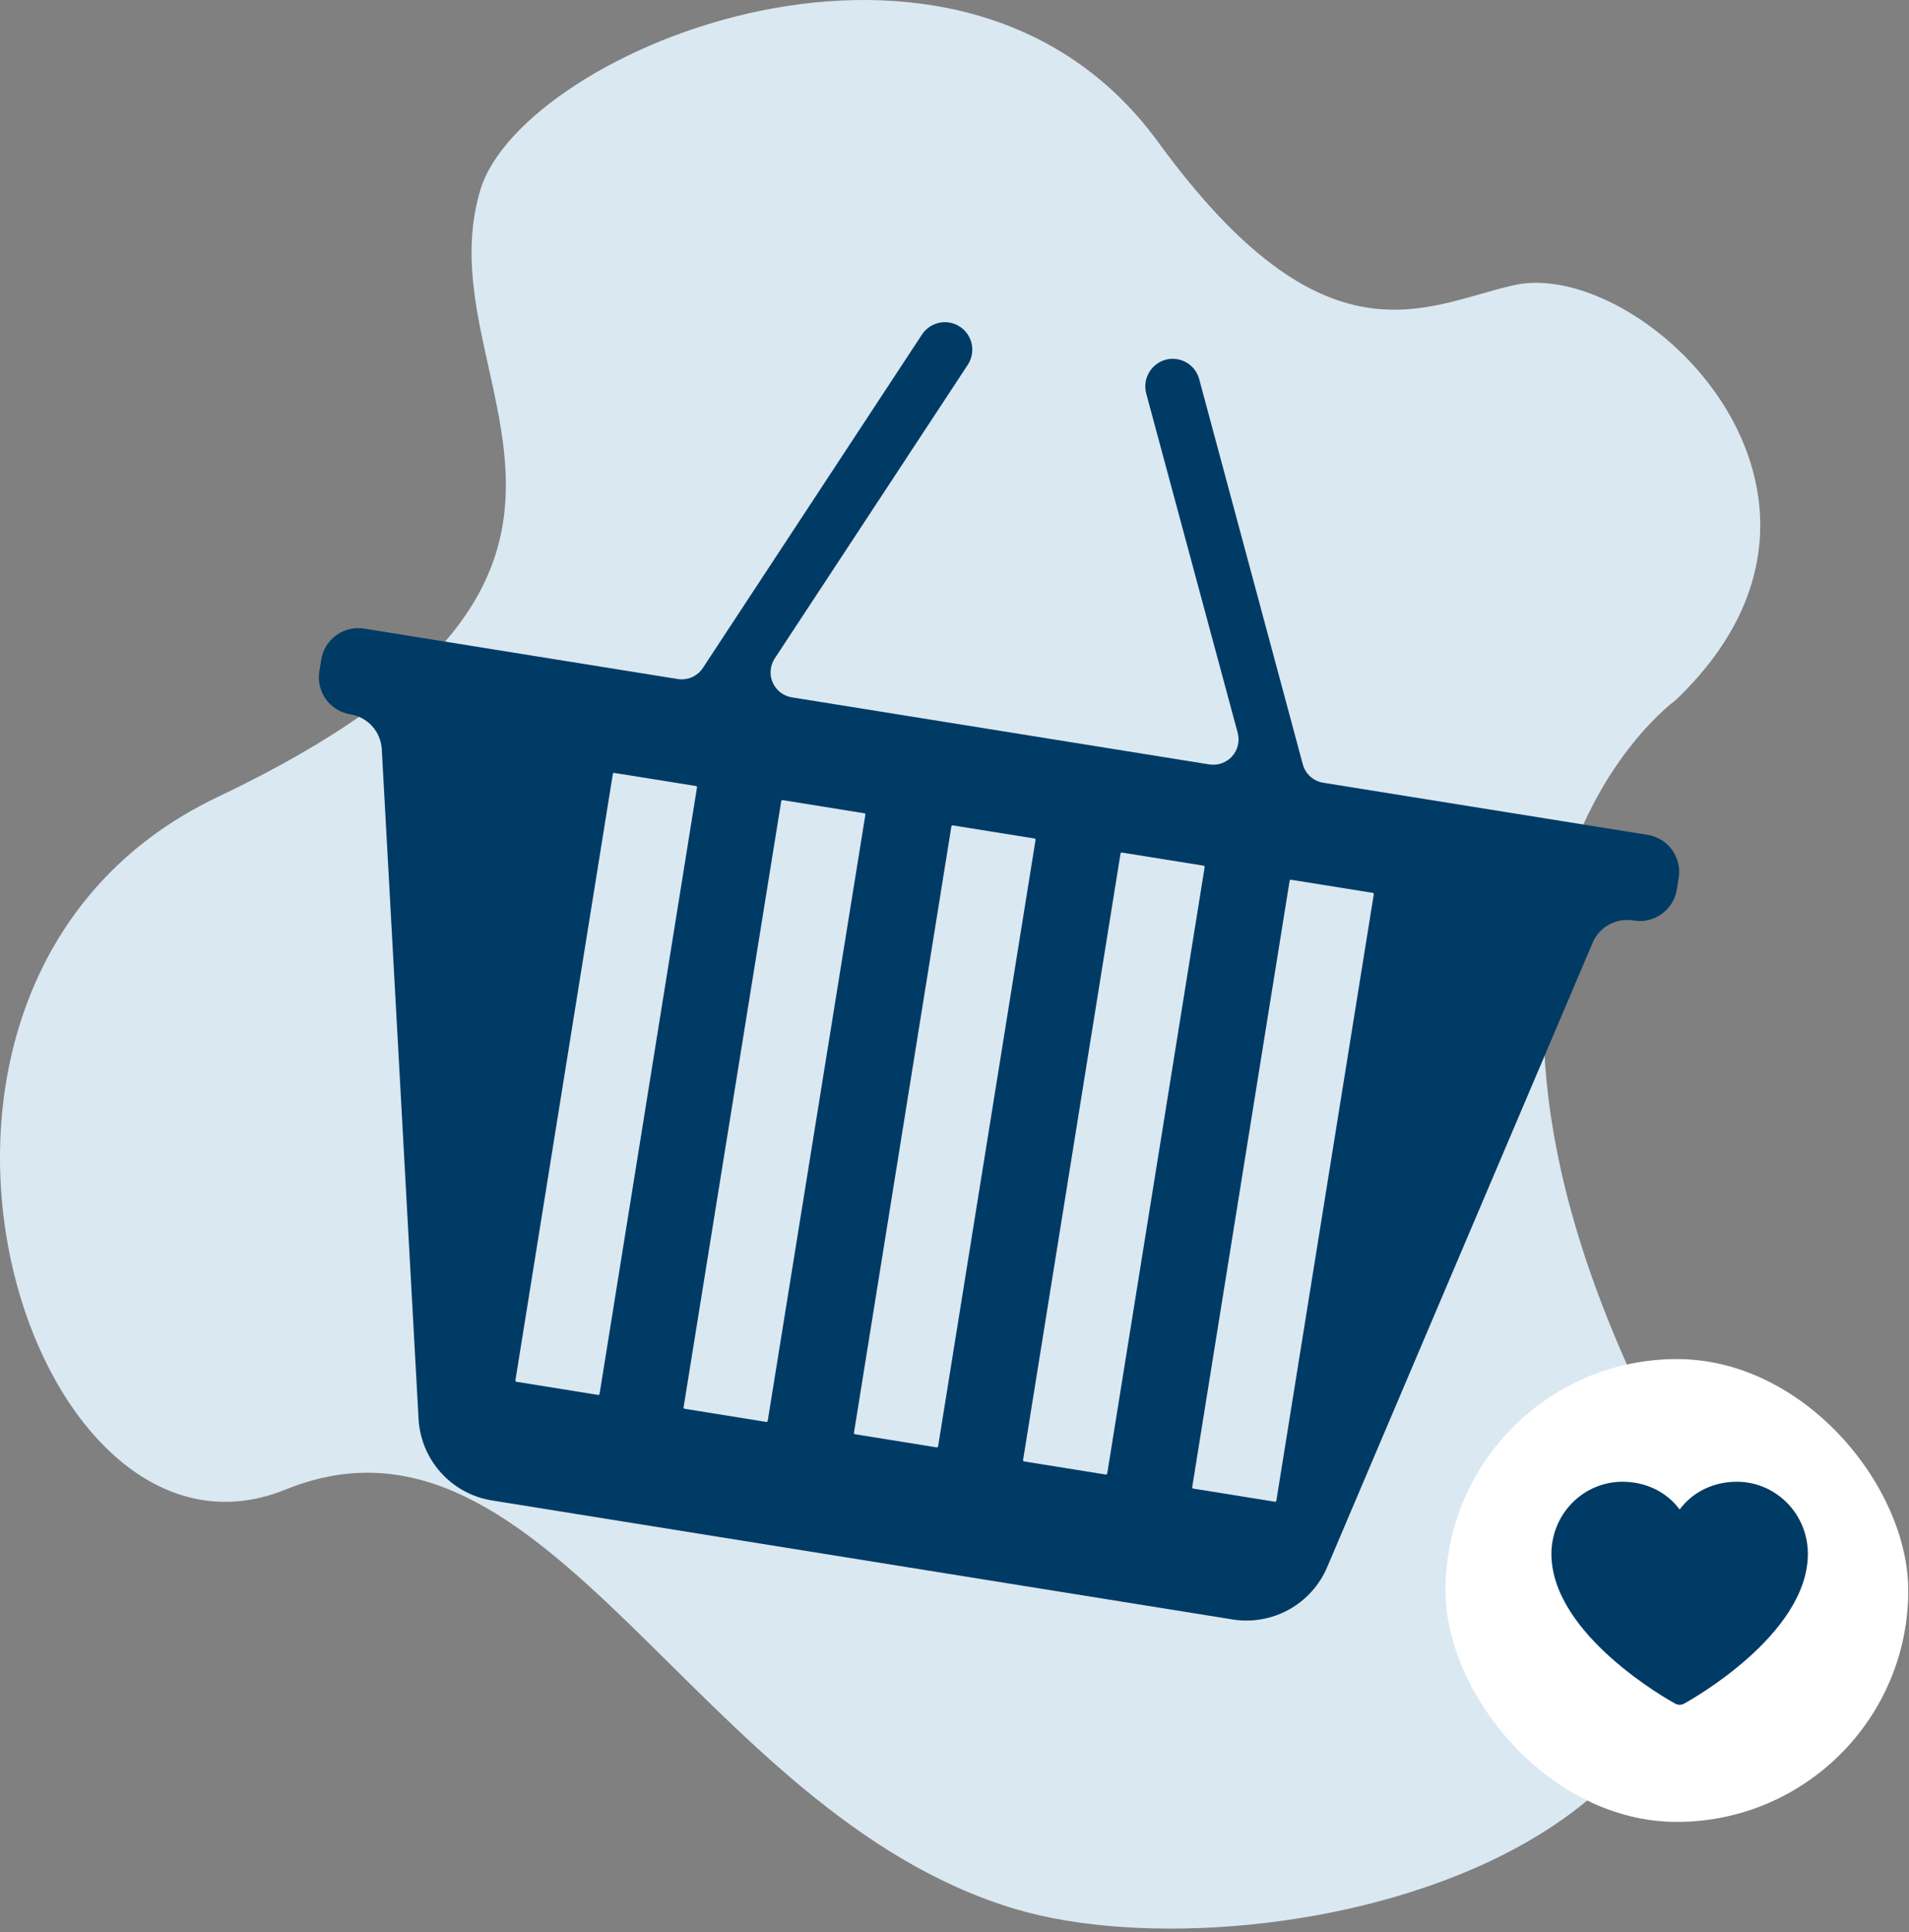 <svg width="165" height="167" viewBox="0 0 165 167" fill="none" xmlns="http://www.w3.org/2000/svg">
<rect x="0" y="0" width="165" height="167" fill="#808080" stroke="none"/>
<path d="M144.809 60.531C144.809 60.531 120.957 77.701 142.273 121.473C161.204 160.346 109.133 171.365 87.77 164.998C60.096 156.751 47.35 119.53 24.685 128.74C2.021 137.95 -14.396 84.69 18.804 68.889C60.104 49.234 36.371 33.192 41.539 16.351C45.249 4.263 82.899 -11.338 100.101 12.278C114.576 32.15 123.176 26.374 130.838 24.649C141.888 22.162 163.491 42.752 144.809 60.531Z" fill="#DAE8F2"/>
<path d="M145.094 75.864L144.931 76.881C144.794 77.728 144.327 78.487 143.632 78.99C142.937 79.493 142.07 79.699 141.223 79.562L141.148 79.551C140.435 79.436 139.703 79.564 139.07 79.913C138.438 80.263 137.94 80.814 137.657 81.479L114.712 135.443C114.05 137.003 112.885 138.296 111.402 139.116C109.92 139.936 108.205 140.235 106.532 139.967L42.542 129.685C40.831 129.415 39.266 128.565 38.107 127.278C36.949 125.991 36.267 124.346 36.176 122.617L32.998 64.755C32.958 64.017 32.666 63.316 32.172 62.767C31.677 62.218 31.01 61.855 30.281 61.737C29.861 61.67 29.459 61.521 29.097 61.298C28.736 61.075 28.421 60.783 28.172 60.439C27.923 60.095 27.745 59.705 27.646 59.291C27.548 58.878 27.532 58.449 27.6 58.03L27.763 57.013C27.83 56.593 27.98 56.191 28.203 55.829C28.425 55.467 28.717 55.153 29.062 54.904C29.406 54.655 29.796 54.476 30.209 54.378C30.623 54.28 31.051 54.264 31.471 54.331L58.578 58.687C58.994 58.753 59.421 58.699 59.807 58.529C60.192 58.358 60.521 58.081 60.752 57.728L79.685 28.921C79.935 28.538 80.291 28.235 80.71 28.05C81.128 27.864 81.592 27.804 82.044 27.876C82.372 27.927 82.685 28.048 82.962 28.232C83.224 28.403 83.449 28.624 83.625 28.882C83.801 29.14 83.924 29.43 83.988 29.736C84.052 30.042 84.055 30.357 83.996 30.664C83.938 30.971 83.82 31.264 83.649 31.525L66.962 56.91C66.761 57.216 66.64 57.566 66.61 57.93C66.579 58.294 66.641 58.66 66.788 58.994C66.935 59.328 67.163 59.62 67.452 59.843C67.741 60.066 68.082 60.214 68.442 60.271L104.519 66.067C104.88 66.125 105.249 66.092 105.594 65.971C105.938 65.849 106.247 65.643 106.491 65.372C106.736 65.101 106.908 64.772 106.993 64.417C107.078 64.062 107.073 63.691 106.978 63.339L99.069 34.003C98.909 33.393 98.997 32.746 99.312 32.2C99.627 31.655 100.145 31.256 100.753 31.09C101.073 31.003 101.409 30.986 101.736 31.04C102.188 31.113 102.609 31.316 102.949 31.623C103.288 31.93 103.532 32.329 103.65 32.771L112.605 66.059C112.715 66.466 112.939 66.833 113.253 67.116C113.566 67.398 113.954 67.584 114.37 67.651L142.412 72.156C142.832 72.224 143.234 72.373 143.596 72.596C143.958 72.819 144.272 73.111 144.521 73.455C144.77 73.799 144.949 74.189 145.047 74.603C145.145 75.016 145.161 75.445 145.094 75.864Z" fill="#003B65"/>
<path d="M60.157 67.937L53.09 66.802C53.033 66.793 52.979 66.832 52.97 66.889L44.548 119.305C44.538 119.362 44.577 119.416 44.635 119.425L51.701 120.561C51.758 120.57 51.812 120.531 51.822 120.474L60.243 68.058C60.253 68 60.214 67.946 60.157 67.937Z" fill="#DAE8F2"/>
<path d="M118.653 77.17L111.586 76.034C111.529 76.025 111.475 76.064 111.466 76.121L103.044 128.537C103.035 128.595 103.074 128.649 103.131 128.658L110.197 129.793C110.255 129.802 110.308 129.763 110.318 129.706L118.74 77.29C118.749 77.233 118.71 77.179 118.653 77.17Z" fill="#DAE8F2"/>
<path d="M74.709 70.291L67.645 69.153C67.587 69.144 67.534 69.183 67.524 69.24L59.083 121.639C59.074 121.696 59.113 121.75 59.17 121.759L66.234 122.897C66.291 122.906 66.345 122.867 66.355 122.81L74.796 70.412C74.805 70.355 74.766 70.301 74.709 70.291Z" fill="#DAE8F2"/>
<path d="M89.418 72.471L82.352 71.336C82.294 71.327 82.241 71.366 82.231 71.423L73.809 123.839C73.8 123.896 73.839 123.95 73.896 123.959L80.963 125.095C81.02 125.104 81.074 125.065 81.083 125.008L89.505 72.592C89.514 72.534 89.475 72.481 89.418 72.471Z" fill="#DAE8F2"/>
<path d="M104.035 74.821L96.969 73.686C96.912 73.676 96.858 73.715 96.849 73.773L88.427 126.189C88.417 126.246 88.456 126.3 88.514 126.309L95.58 127.444C95.637 127.454 95.691 127.415 95.7 127.357L104.122 74.941C104.132 74.884 104.093 74.83 104.035 74.821Z" fill="#DAE8F2"/>
<rect x="124.936" y="117.463" width="40" height="40" rx="20" fill="white"/>
<path d="M156.26 134.292C156.26 141.322 145.989 147.012 145.551 147.247C145.436 147.31 145.307 147.343 145.176 147.343C145.045 147.343 144.916 147.31 144.801 147.247C144.364 147.012 134.092 141.322 134.092 134.292C134.094 132.641 134.741 131.058 135.891 129.891C137.041 128.724 138.601 128.067 140.228 128.065C142.271 128.065 144.061 128.957 145.176 130.465C146.291 128.957 148.081 128.065 150.124 128.065C151.751 128.067 153.311 128.724 154.461 129.891C155.612 131.058 156.259 132.641 156.26 134.292Z" fill="#003B65"/>
</svg>
